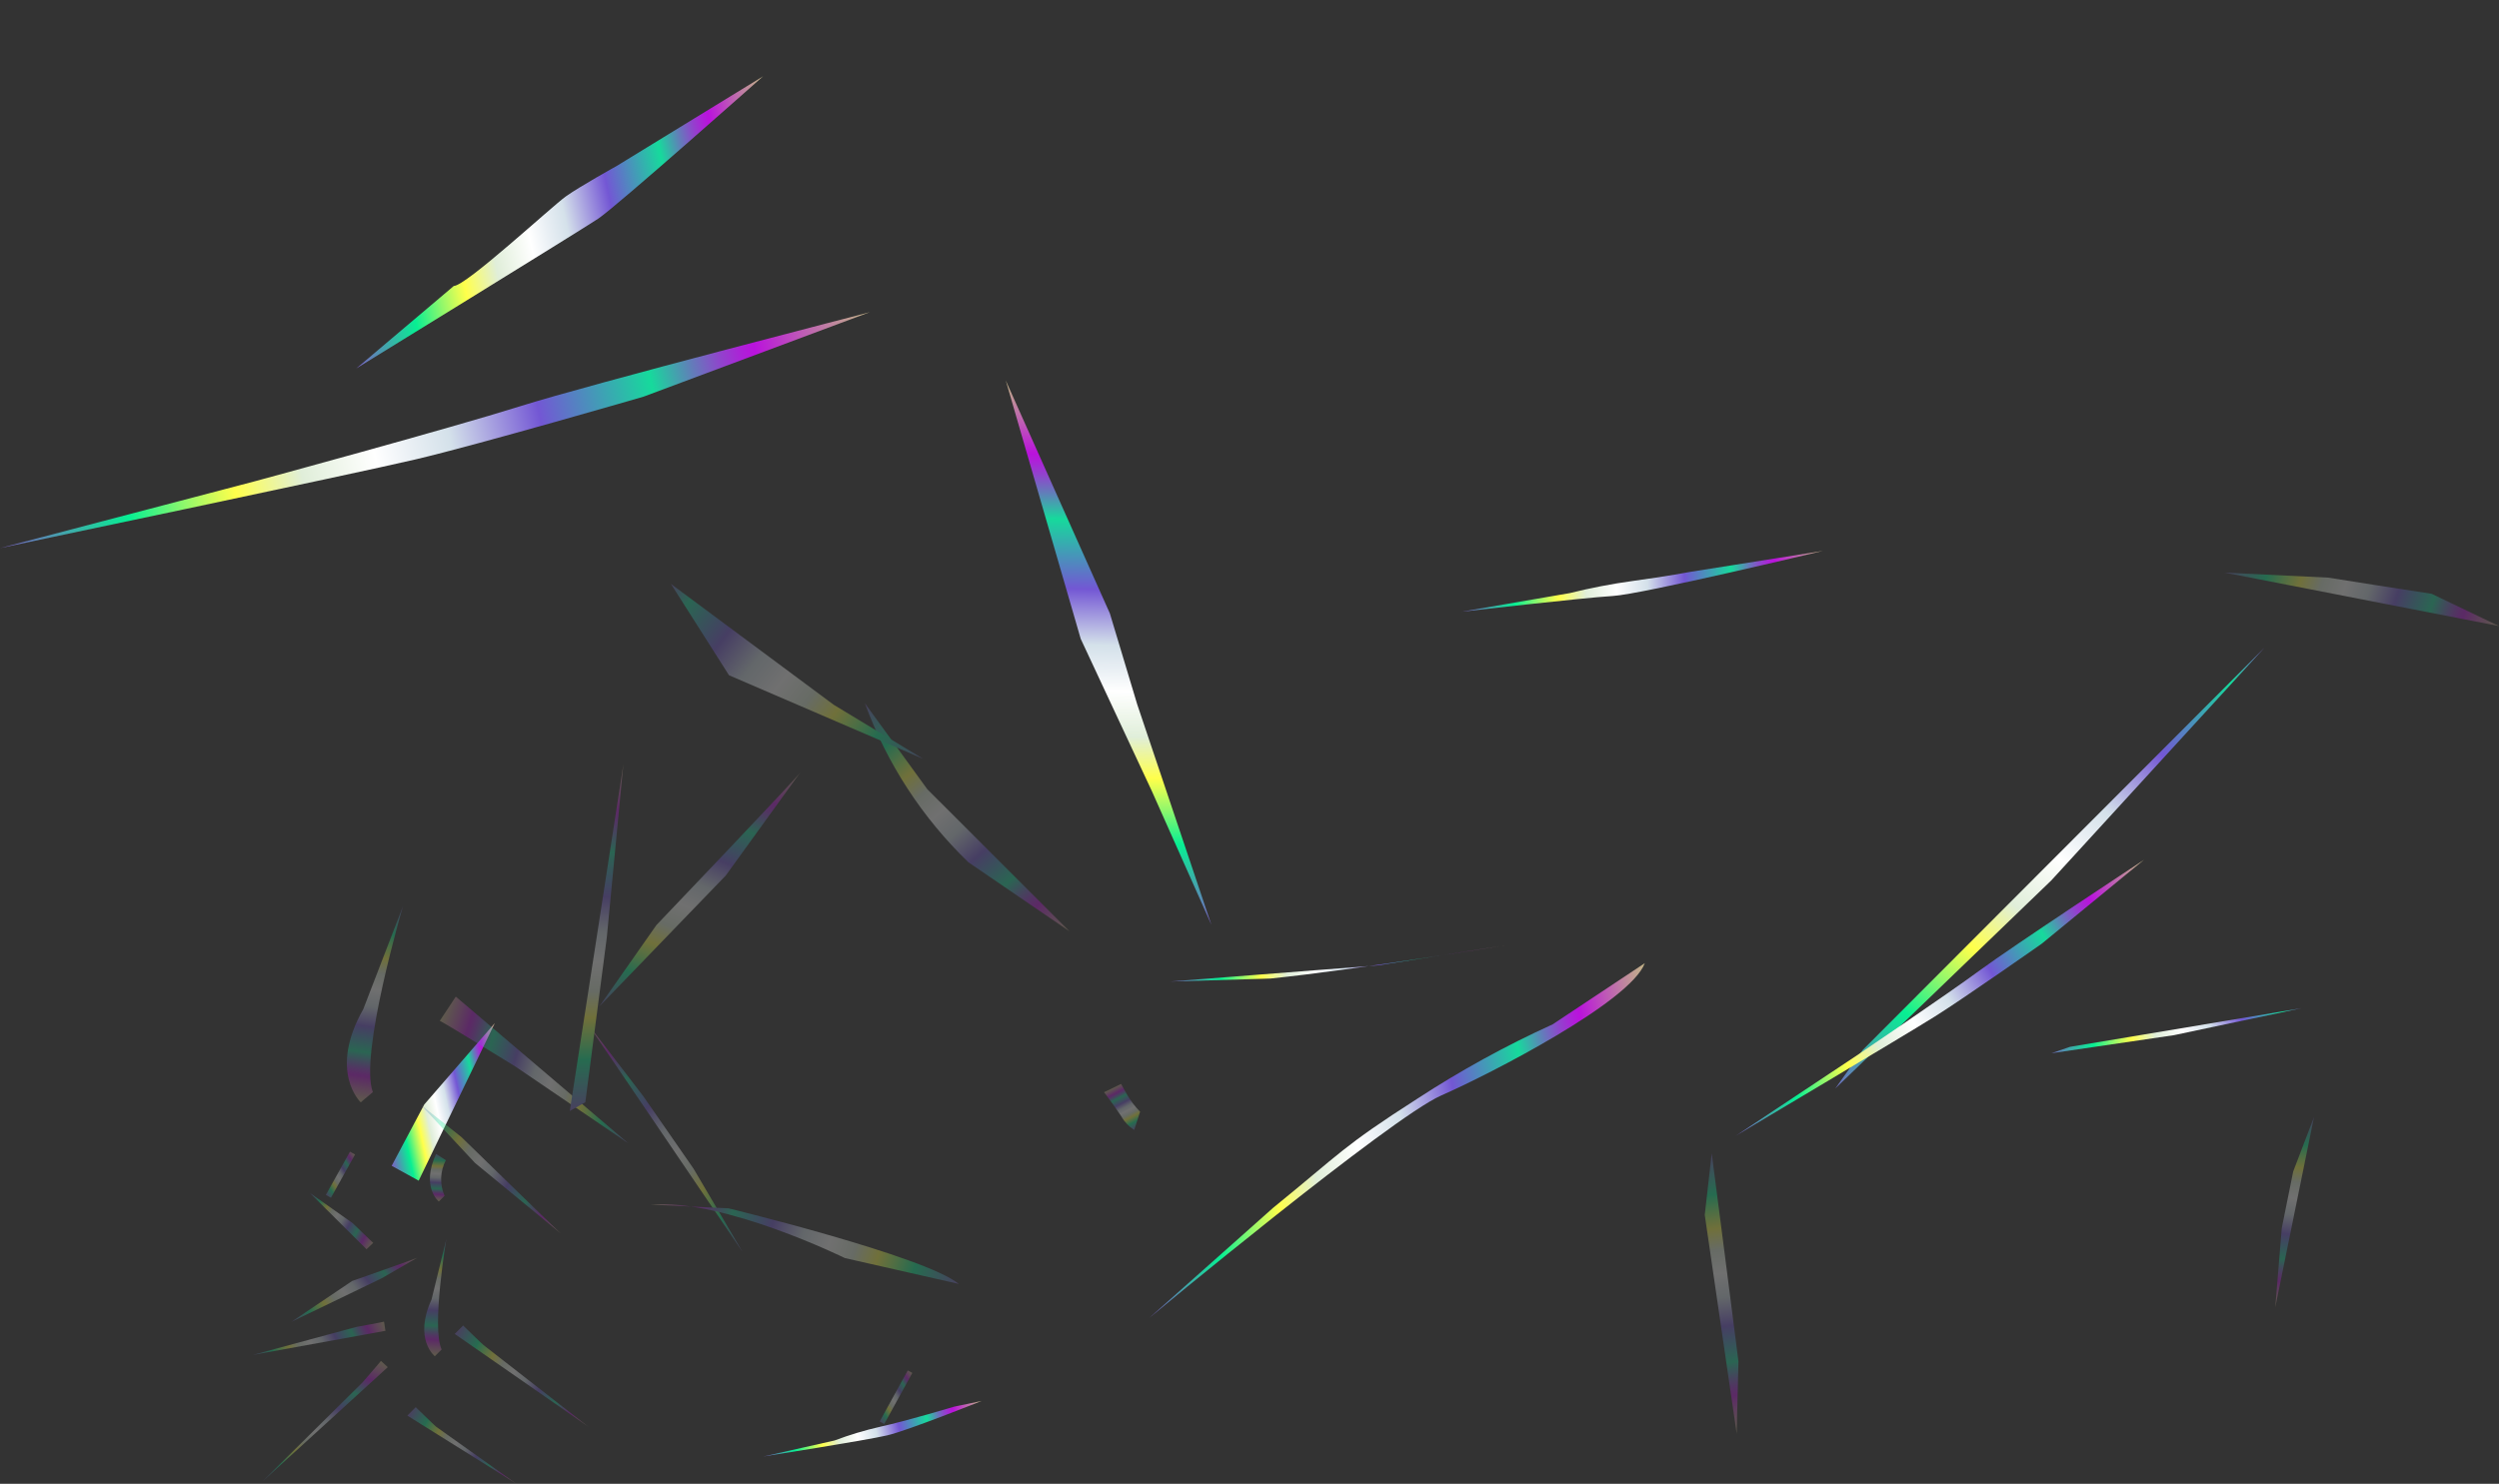 <svg width="1086" height="645" viewBox="0 0 1086 645" fill="none" xmlns="http://www.w3.org/2000/svg">
<rect x="0" y="0" width="1086" height="645" fill="#333333" stroke="none"/>
<g clip-path="url(#clip0_400_2178)">
<path d="M674.779 445.257C654.377 454.536 634.708 465.345 615.942 477.591C583.202 498.58 582.857 500.988 553.219 525.073L499.461 572.885C499.461 572.885 604.282 485.879 626.28 476.215C648.279 466.551 708.638 435.359 714.797 418.668L674.779 445.257Z" fill="url(#paint0_linear_400_2178)"/>
<path d="M508.527 426.661L598.988 419.617L654.387 410.863C654.387 410.863 589.831 421.488 552.113 425.364L508.527 426.661Z" fill="url(#paint1_linear_400_2178)"/>
<path d="M215.042 444.717L184.37 480.114L170.214 506.766L181.944 513.229L215.042 444.717Z" fill="url(#paint2_linear_400_2178)"/>
<path d="M891.448 382.703L984.196 281.416L809.51 456.402L797.562 473.181L891.448 382.703Z" fill="url(#paint3_linear_400_2178)"/>
<path d="M944.784 449.977L1000.31 438.221L899.529 455.064L891.481 457.834L944.784 449.977Z" fill="url(#paint4_linear_400_2178)"/>
<path d="M331.639 33.154L267.896 72.208C267.896 72.208 252.057 80.993 245.897 85.386C239.738 89.778 202.485 124.306 197.205 124.306L154.791 160.192C154.791 160.192 252.057 100.32 259.976 95.049C267.896 89.778 331.639 33.154 331.639 33.154Z" fill="url(#paint5_linear_400_2178)"/>
<path d="M482.315 266.628L437.082 165.401L469.649 277.694L500.546 343.843L526.449 402.031L494.191 306.151L482.315 266.628Z" fill="url(#paint6_linear_400_2178)"/>
<path d="M378.052 135.676C378.052 135.676 256.7 166.933 226.125 176.573C195.551 186.212 110.724 209.214 110.724 209.214L0 238.262C0 238.262 153.216 206.131 180.572 199.705C207.928 193.279 279.629 172.445 279.629 172.445L378.052 135.676Z" fill="url(#paint7_linear_400_2178)"/>
<path d="M931.723 373.756C931.723 373.756 874.493 411.393 860.387 421.788C846.281 432.184 806.481 459.089 806.481 459.089L754.357 493.703C754.357 493.703 827.916 449.977 840.927 441.814C853.938 433.65 887.333 410.188 887.333 410.188L931.723 373.756Z" fill="url(#paint8_linear_400_2178)"/>
<path d="M414.647 611.469C414.647 611.469 394.041 617.658 382.445 620.211C375.723 621.745 369.114 623.736 362.664 626.17L331.626 633.147C331.626 633.147 376.48 626.079 385.514 623.957C394.549 621.835 426.612 608.975 426.612 608.975L414.647 611.469Z" fill="url(#paint9_linear_400_2178)"/>
<path d="M735.12 248.494C735.12 248.494 724.051 250.595 709.563 252.539C700.333 253.816 691.178 255.582 682.136 257.828L635.073 265.919C635.073 265.919 688.046 259.825 700.836 259.073C713.627 258.322 792.156 239.47 792.156 239.47L735.12 248.494Z" fill="url(#paint10_linear_400_2178)"/>
<g opacity="0.3">
<path d="M165.545 591.557C165.088 592.241 157.552 600.904 157.552 600.904L113.827 644.2L168.514 594.293L165.545 591.557Z" fill="url(#paint11_linear_400_2178)"/>
<path d="M166.893 574.502C166.108 574.752 154.803 576.82 154.803 576.82L109.82 588.989L167.5 578.49L166.893 574.502Z" fill="url(#paint12_linear_400_2178)"/>
<path d="M254.631 444.016C256.152 446.092 322.747 544.294 322.747 544.294L301.409 508.031L279.516 476.463L254.631 444.016Z" fill="url(#paint13_linear_400_2178)"/>
<path d="M191.114 443.747C193.459 444.81 224.057 463.675 224.057 463.675L273.103 497.036L198.079 433.215L191.114 443.747Z" fill="url(#paint14_linear_400_2178)"/>
<path d="M181.28 546.758C180.569 547.172 153.034 556.83 153.034 556.83L126.651 574.586L165.792 555.704L181.28 546.758Z" fill="url(#paint15_linear_400_2178)"/>
<path d="M347.753 335.807C346.588 337.885 285.249 402.132 285.249 402.132L260.473 437.468L315.418 380.565L347.753 335.807Z" fill="url(#paint16_linear_400_2178)"/>
<path d="M270.916 332.133C270.611 334.495 247.611 482.946 247.611 482.946L254.372 479.131L263.706 407.468L270.916 332.133Z" fill="url(#paint17_linear_400_2178)"/>
<path d="M1056.74 258.118C1054.32 257.831 1011.81 251.088 1011.81 251.088L966.717 248.91L1086 272.147L1056.74 258.118Z" fill="url(#paint18_linear_400_2178)"/>
<path d="M210.127 584.694C209.47 584.199 201.251 576.178 201.251 576.178L197.603 579.846L255.688 620.194L210.127 584.694Z" fill="url(#paint19_linear_400_2178)"/>
<path d="M162.189 540.251C161.532 539.755 153.313 531.734 153.313 531.734L134.666 518.574L159.279 543.048L162.189 540.251Z" fill="url(#paint20_linear_400_2178)"/>
<path d="M988.758 568.349C988.956 567.55 1005.61 485.539 1005.61 485.539L996.565 509.229L991.595 533.83L988.758 568.349Z" fill="url(#paint21_linear_400_2178)"/>
<path d="M755.491 591.833C755.489 591.223 743.867 501.336 743.867 501.336L740.842 528.125L754.717 623.193L755.491 591.833Z" fill="url(#paint22_linear_400_2178)"/>
<path d="M189.544 620.196C188.887 619.701 180.668 611.68 180.668 611.68L177.02 615.347L224.43 645.001L189.544 620.196Z" fill="url(#paint23_linear_400_2178)"/>
<path d="M243.666 536.178C243.009 535.682 200.471 494.232 200.471 494.232L182.754 480.166L206.437 505.546L243.666 536.178Z" fill="url(#paint24_linear_400_2178)"/>
<path d="M193.975 538.578C193.975 538.578 187.426 577.273 191.931 586.577L188.966 589.553C188.966 589.553 179.617 582.179 187.532 564.898L193.975 538.578Z" fill="url(#paint25_linear_400_2178)"/>
<path d="M367.149 546.875C367.149 546.875 314.629 520.984 282.778 523.638L316.577 525.249C316.577 525.249 402.004 546.01 416.675 558.114L367.149 546.875Z" fill="url(#paint26_linear_400_2178)"/>
<path d="M193.752 504.322C192.51 506.697 191.815 509.32 191.719 511.998C191.623 514.676 192.127 517.341 193.195 519.8L190.704 522.299C190.704 522.299 182.851 516.105 189.5 501.59L193.752 504.322Z" fill="url(#paint27_linear_400_2178)"/>
<path d="M402.974 343.058C402.974 343.058 445.124 385.23 464.75 404.825L420.879 374.857C400.801 355.52 385.402 331.869 375.854 305.699L402.974 343.058Z" fill="url(#paint28_linear_400_2178)"/>
<path d="M175.132 393.898C175.132 393.898 155.969 458.865 162.031 474.732L156.757 479.186C156.757 479.186 142.492 465.798 157.89 438.621L175.132 393.898Z" fill="url(#paint29_linear_400_2178)"/>
<path d="M291.575 253.832L316.803 293.533L401.252 329.905L362.337 306.377L291.575 253.832Z" fill="url(#paint30_linear_400_2178)"/>
<path d="M479.786 474.781C479.786 474.781 484.117 480.468 487.296 485.279C488.638 487.691 490.565 489.728 492.9 491.205L495.456 483.261C493.202 480.961 491.252 478.382 489.654 475.587L487.191 471.174L479.786 474.781Z" fill="url(#paint31_linear_400_2178)"/>
<path d="M394.49 595.706L382.281 617.91L384.267 618.999L396.476 596.794L394.49 595.706Z" fill="url(#paint32_linear_400_2178)"/>
<path d="M152.088 500.617L141.604 519.422L143.819 520.653L154.304 501.848L152.088 500.617Z" fill="url(#paint33_linear_400_2178)"/>
</g>
</g>
<defs>
<linearGradient id="paint0_linear_400_2178" x1="725.848" y1="470.59" x2="488.443" y2="521.121" gradientUnits="userSpaceOnUse">
<stop stop-color="#C2B587"/>
<stop offset="0.025" stop-color="#C19C94"/>
<stop offset="0.078" stop-color="#BE5CB5"/>
<stop offset="0.134" stop-color="#BA12DC"/>
<stop offset="0.147" stop-color="#AF1FD8"/>
<stop offset="0.172" stop-color="#9242CD"/>
<stop offset="0.205" stop-color="#647BBA"/>
<stop offset="0.245" stop-color="#25C8A2"/>
<stop offset="0.254" stop-color="#16DA9C"/>
<stop offset="0.383" stop-color="#7357D4"/>
<stop offset="0.414" stop-color="#9181DB"/>
<stop offset="0.486" stop-color="#D4E1EA"/>
<stop offset="0.53" stop-color="#E9EFF4"/>
<stop offset="0.571" stop-color="white"/>
<stop offset="0.655" stop-color="#E0EED9"/>
<stop offset="0.712" stop-color="#F7FB6F"/>
<stop offset="0.731" stop-color="#FFFF4B"/>
<stop offset="0.748" stop-color="#E1FD54"/>
<stop offset="0.787" stop-color="#94F86A"/>
<stop offset="0.843" stop-color="#1BF08D"/>
<stop offset="0.852" stop-color="#07EF93"/>
<stop offset="1" stop-color="#7B5EC4"/>
</linearGradient>
<linearGradient id="paint1_linear_400_2178" x1="652.845" y1="403.617" x2="510.089" y2="434.002" gradientUnits="userSpaceOnUse">
<stop stop-color="#C2B587"/>
<stop offset="0.025" stop-color="#C19C94"/>
<stop offset="0.078" stop-color="#BE5CB5"/>
<stop offset="0.134" stop-color="#BA12DC"/>
<stop offset="0.147" stop-color="#AF1FD8"/>
<stop offset="0.172" stop-color="#9242CD"/>
<stop offset="0.205" stop-color="#647BBA"/>
<stop offset="0.245" stop-color="#25C8A2"/>
<stop offset="0.254" stop-color="#16DA9C"/>
<stop offset="0.383" stop-color="#7357D4"/>
<stop offset="0.414" stop-color="#9181DB"/>
<stop offset="0.486" stop-color="#D4E1EA"/>
<stop offset="0.53" stop-color="#E9EFF4"/>
<stop offset="0.571" stop-color="white"/>
<stop offset="0.655" stop-color="#E0EED9"/>
<stop offset="0.712" stop-color="#F7FB6F"/>
<stop offset="0.731" stop-color="#FFFF4B"/>
<stop offset="0.748" stop-color="#E1FD54"/>
<stop offset="0.787" stop-color="#94F86A"/>
<stop offset="0.843" stop-color="#1BF08D"/>
<stop offset="0.852" stop-color="#07EF93"/>
<stop offset="1" stop-color="#7B5EC4"/>
</linearGradient>
<linearGradient id="paint2_linear_400_2178" x1="221.304" y1="474.133" x2="165.783" y2="485.951" gradientUnits="userSpaceOnUse">
<stop stop-color="#C2B587"/>
<stop offset="0.025" stop-color="#C19C94"/>
<stop offset="0.078" stop-color="#BE5CB5"/>
<stop offset="0.134" stop-color="#BA12DC"/>
<stop offset="0.147" stop-color="#AF1FD8"/>
<stop offset="0.172" stop-color="#9242CD"/>
<stop offset="0.205" stop-color="#647BBA"/>
<stop offset="0.245" stop-color="#25C8A2"/>
<stop offset="0.254" stop-color="#16DA9C"/>
<stop offset="0.383" stop-color="#7357D4"/>
<stop offset="0.414" stop-color="#9181DB"/>
<stop offset="0.486" stop-color="#D4E1EA"/>
<stop offset="0.53" stop-color="#E9EFF4"/>
<stop offset="0.571" stop-color="white"/>
<stop offset="0.655" stop-color="#E0EED9"/>
<stop offset="0.712" stop-color="#F7FB6F"/>
<stop offset="0.731" stop-color="#FFFF4B"/>
<stop offset="0.748" stop-color="#E1FD54"/>
<stop offset="0.787" stop-color="#94F86A"/>
<stop offset="0.843" stop-color="#1BF08D"/>
<stop offset="0.852" stop-color="#07EF93"/>
<stop offset="1" stop-color="#7B5EC4"/>
</linearGradient>
<linearGradient id="paint3_linear_400_2178" x1="1012.46" y1="222.535" x2="805.473" y2="485.522" gradientUnits="userSpaceOnUse">
<stop stop-color="#C2B587"/>
<stop offset="0.025" stop-color="#C19C94"/>
<stop offset="0.078" stop-color="#BE5CB5"/>
<stop offset="0.134" stop-color="#BA12DC"/>
<stop offset="0.147" stop-color="#AF1FD8"/>
<stop offset="0.172" stop-color="#9242CD"/>
<stop offset="0.205" stop-color="#647BBA"/>
<stop offset="0.245" stop-color="#25C8A2"/>
<stop offset="0.254" stop-color="#16DA9C"/>
<stop offset="0.383" stop-color="#7357D4"/>
<stop offset="0.414" stop-color="#9181DB"/>
<stop offset="0.486" stop-color="#D4E1EA"/>
<stop offset="0.53" stop-color="#E9EFF4"/>
<stop offset="0.571" stop-color="white"/>
<stop offset="0.655" stop-color="#E0EED9"/>
<stop offset="0.712" stop-color="#F7FB6F"/>
<stop offset="0.731" stop-color="#FFFF4B"/>
<stop offset="0.748" stop-color="#E1FD54"/>
<stop offset="0.787" stop-color="#94F86A"/>
<stop offset="0.843" stop-color="#1BF08D"/>
<stop offset="0.852" stop-color="#07EF93"/>
<stop offset="1" stop-color="#7B5EC4"/>
</linearGradient>
<linearGradient id="paint4_linear_400_2178" x1="1023.99" y1="425.241" x2="891.161" y2="463.794" gradientUnits="userSpaceOnUse">
<stop stop-color="#C2B587"/>
<stop offset="0.025" stop-color="#C19C94"/>
<stop offset="0.078" stop-color="#BE5CB5"/>
<stop offset="0.134" stop-color="#BA12DC"/>
<stop offset="0.147" stop-color="#AF1FD8"/>
<stop offset="0.172" stop-color="#9242CD"/>
<stop offset="0.205" stop-color="#647BBA"/>
<stop offset="0.245" stop-color="#25C8A2"/>
<stop offset="0.254" stop-color="#16DA9C"/>
<stop offset="0.383" stop-color="#7357D4"/>
<stop offset="0.414" stop-color="#9181DB"/>
<stop offset="0.486" stop-color="#D4E1EA"/>
<stop offset="0.53" stop-color="#E9EFF4"/>
<stop offset="0.571" stop-color="white"/>
<stop offset="0.655" stop-color="#E0EED9"/>
<stop offset="0.712" stop-color="#F7FB6F"/>
<stop offset="0.731" stop-color="#FFFF4B"/>
<stop offset="0.748" stop-color="#E1FD54"/>
<stop offset="0.787" stop-color="#94F86A"/>
<stop offset="0.843" stop-color="#1BF08D"/>
<stop offset="0.852" stop-color="#07EF93"/>
<stop offset="1" stop-color="#7B5EC4"/>
</linearGradient>
<linearGradient id="paint5_linear_400_2178" x1="340.754" y1="75.98" x2="145.703" y2="117.496" gradientUnits="userSpaceOnUse">
<stop stop-color="#C2B587"/>
<stop offset="0.025" stop-color="#C19C94"/>
<stop offset="0.078" stop-color="#BE5CB5"/>
<stop offset="0.134" stop-color="#BA12DC"/>
<stop offset="0.147" stop-color="#AF1FD8"/>
<stop offset="0.172" stop-color="#9242CD"/>
<stop offset="0.205" stop-color="#647BBA"/>
<stop offset="0.245" stop-color="#25C8A2"/>
<stop offset="0.254" stop-color="#16DA9C"/>
<stop offset="0.383" stop-color="#7357D4"/>
<stop offset="0.414" stop-color="#9181DB"/>
<stop offset="0.486" stop-color="#D4E1EA"/>
<stop offset="0.53" stop-color="#E9EFF4"/>
<stop offset="0.571" stop-color="white"/>
<stop offset="0.655" stop-color="#E0EED9"/>
<stop offset="0.712" stop-color="#F7FB6F"/>
<stop offset="0.731" stop-color="#FFFF4B"/>
<stop offset="0.748" stop-color="#E1FD54"/>
<stop offset="0.787" stop-color="#94F86A"/>
<stop offset="0.843" stop-color="#1BF08D"/>
<stop offset="0.852" stop-color="#07EF93"/>
<stop offset="1" stop-color="#7B5EC4"/>
</linearGradient>
<linearGradient id="paint6_linear_400_2178" x1="484.344" y1="166.397" x2="479.6" y2="401.137" gradientUnits="userSpaceOnUse">
<stop stop-color="#C2B587"/>
<stop offset="0.025" stop-color="#C19C94"/>
<stop offset="0.078" stop-color="#BE5CB5"/>
<stop offset="0.134" stop-color="#BA12DC"/>
<stop offset="0.147" stop-color="#AF1FD8"/>
<stop offset="0.172" stop-color="#9242CD"/>
<stop offset="0.205" stop-color="#647BBA"/>
<stop offset="0.245" stop-color="#25C8A2"/>
<stop offset="0.254" stop-color="#16DA9C"/>
<stop offset="0.383" stop-color="#7357D4"/>
<stop offset="0.414" stop-color="#9181DB"/>
<stop offset="0.486" stop-color="#D4E1EA"/>
<stop offset="0.53" stop-color="#E9EFF4"/>
<stop offset="0.571" stop-color="white"/>
<stop offset="0.655" stop-color="#E0EED9"/>
<stop offset="0.712" stop-color="#F7FB6F"/>
<stop offset="0.731" stop-color="#FFFF4B"/>
<stop offset="0.748" stop-color="#E1FD54"/>
<stop offset="0.787" stop-color="#94F86A"/>
<stop offset="0.843" stop-color="#1BF08D"/>
<stop offset="0.852" stop-color="#07EF93"/>
<stop offset="1" stop-color="#7B5EC4"/>
</linearGradient>
<linearGradient id="paint7_linear_400_2178" x1="380.342" y1="146.436" x2="-2.214" y2="227.862" gradientUnits="userSpaceOnUse">
<stop stop-color="#C2B587"/>
<stop offset="0.025" stop-color="#C19C94"/>
<stop offset="0.078" stop-color="#BE5CB5"/>
<stop offset="0.134" stop-color="#BA12DC"/>
<stop offset="0.147" stop-color="#AF1FD8"/>
<stop offset="0.172" stop-color="#9242CD"/>
<stop offset="0.205" stop-color="#647BBA"/>
<stop offset="0.245" stop-color="#25C8A2"/>
<stop offset="0.254" stop-color="#16DA9C"/>
<stop offset="0.383" stop-color="#7357D4"/>
<stop offset="0.414" stop-color="#9181DB"/>
<stop offset="0.486" stop-color="#D4E1EA"/>
<stop offset="0.53" stop-color="#E9EFF4"/>
<stop offset="0.571" stop-color="white"/>
<stop offset="0.655" stop-color="#E0EED9"/>
<stop offset="0.712" stop-color="#F7FB6F"/>
<stop offset="0.731" stop-color="#FFFF4B"/>
<stop offset="0.748" stop-color="#E1FD54"/>
<stop offset="0.787" stop-color="#94F86A"/>
<stop offset="0.843" stop-color="#1BF08D"/>
<stop offset="0.852" stop-color="#07EF93"/>
<stop offset="1" stop-color="#7B5EC4"/>
</linearGradient>
<linearGradient id="paint8_linear_400_2178" x1="934.582" y1="378.81" x2="751.203" y2="488.751" gradientUnits="userSpaceOnUse">
<stop stop-color="#C2B587"/>
<stop offset="0.025" stop-color="#C19C94"/>
<stop offset="0.078" stop-color="#BE5CB5"/>
<stop offset="0.134" stop-color="#BA12DC"/>
<stop offset="0.147" stop-color="#AF1FD8"/>
<stop offset="0.172" stop-color="#9242CD"/>
<stop offset="0.205" stop-color="#647BBA"/>
<stop offset="0.245" stop-color="#25C8A2"/>
<stop offset="0.254" stop-color="#16DA9C"/>
<stop offset="0.383" stop-color="#7357D4"/>
<stop offset="0.414" stop-color="#9181DB"/>
<stop offset="0.486" stop-color="#D4E1EA"/>
<stop offset="0.53" stop-color="#E9EFF4"/>
<stop offset="0.571" stop-color="white"/>
<stop offset="0.655" stop-color="#E0EED9"/>
<stop offset="0.712" stop-color="#F7FB6F"/>
<stop offset="0.731" stop-color="#FFFF4B"/>
<stop offset="0.748" stop-color="#E1FD54"/>
<stop offset="0.787" stop-color="#94F86A"/>
<stop offset="0.843" stop-color="#1BF08D"/>
<stop offset="0.852" stop-color="#07EF93"/>
<stop offset="1" stop-color="#7B5EC4"/>
</linearGradient>
<linearGradient id="paint9_linear_400_2178" x1="427.246" y1="611.956" x2="331.455" y2="632.344" gradientUnits="userSpaceOnUse">
<stop stop-color="#C2B587"/>
<stop offset="0.025" stop-color="#C19C94"/>
<stop offset="0.078" stop-color="#BE5CB5"/>
<stop offset="0.134" stop-color="#BA12DC"/>
<stop offset="0.147" stop-color="#AF1FD8"/>
<stop offset="0.172" stop-color="#9242CD"/>
<stop offset="0.205" stop-color="#647BBA"/>
<stop offset="0.245" stop-color="#25C8A2"/>
<stop offset="0.254" stop-color="#16DA9C"/>
<stop offset="0.383" stop-color="#7357D4"/>
<stop offset="0.414" stop-color="#9181DB"/>
<stop offset="0.486" stop-color="#D4E1EA"/>
<stop offset="0.53" stop-color="#E9EFF4"/>
<stop offset="0.571" stop-color="white"/>
<stop offset="0.655" stop-color="#E0EED9"/>
<stop offset="0.712" stop-color="#F7FB6F"/>
<stop offset="0.731" stop-color="#FFFF4B"/>
<stop offset="0.748" stop-color="#E1FD54"/>
<stop offset="0.787" stop-color="#94F86A"/>
<stop offset="0.843" stop-color="#1BF08D"/>
<stop offset="0.852" stop-color="#07EF93"/>
<stop offset="1" stop-color="#7B5EC4"/>
</linearGradient>
<linearGradient id="paint10_linear_400_2178" x1="792.539" y1="249.775" x2="634.692" y2="255.633" gradientUnits="userSpaceOnUse">
<stop stop-color="#C2B587"/>
<stop offset="0.025" stop-color="#C19C94"/>
<stop offset="0.078" stop-color="#BE5CB5"/>
<stop offset="0.134" stop-color="#BA12DC"/>
<stop offset="0.147" stop-color="#AF1FD8"/>
<stop offset="0.172" stop-color="#9242CD"/>
<stop offset="0.205" stop-color="#647BBA"/>
<stop offset="0.245" stop-color="#25C8A2"/>
<stop offset="0.254" stop-color="#16DA9C"/>
<stop offset="0.383" stop-color="#7357D4"/>
<stop offset="0.414" stop-color="#9181DB"/>
<stop offset="0.486" stop-color="#D4E1EA"/>
<stop offset="0.53" stop-color="#E9EFF4"/>
<stop offset="0.571" stop-color="white"/>
<stop offset="0.655" stop-color="#E0EED9"/>
<stop offset="0.712" stop-color="#F7FB6F"/>
<stop offset="0.731" stop-color="#FFFF4B"/>
<stop offset="0.748" stop-color="#E1FD54"/>
<stop offset="0.787" stop-color="#94F86A"/>
<stop offset="0.843" stop-color="#1BF08D"/>
<stop offset="0.852" stop-color="#07EF93"/>
<stop offset="1" stop-color="#7B5EC4"/>
</linearGradient>
<linearGradient id="paint11_linear_400_2178" x1="156.948" y1="587.322" x2="125.98" y2="650.187" gradientUnits="userSpaceOnUse">
<stop stop-color="#C2B587"/>
<stop offset="0.025" stop-color="#C19C94"/>
<stop offset="0.078" stop-color="#BE5CB5"/>
<stop offset="0.134" stop-color="#BA12DC"/>
<stop offset="0.147" stop-color="#AF1FD8"/>
<stop offset="0.172" stop-color="#9242CD"/>
<stop offset="0.205" stop-color="#647BBA"/>
<stop offset="0.245" stop-color="#25C8A2"/>
<stop offset="0.254" stop-color="#16DA9C"/>
<stop offset="0.383" stop-color="#7357D4"/>
<stop offset="0.414" stop-color="#9181DB"/>
<stop offset="0.486" stop-color="#D4E1EA"/>
<stop offset="0.53" stop-color="#E9EFF4"/>
<stop offset="0.571" stop-color="white"/>
<stop offset="0.655" stop-color="#E0EED9"/>
<stop offset="0.712" stop-color="#F7FB6F"/>
<stop offset="0.731" stop-color="#FFFF4B"/>
<stop offset="0.748" stop-color="#E1FD54"/>
<stop offset="0.787" stop-color="#94F86A"/>
<stop offset="0.843" stop-color="#1BF08D"/>
<stop offset="0.852" stop-color="#07EF93"/>
<stop offset="1" stop-color="#7B5EC4"/>
</linearGradient>
<linearGradient id="paint12_linear_400_2178" x1="165.369" y1="571.253" x2="113.017" y2="595.807" gradientUnits="userSpaceOnUse">
<stop stop-color="#C2B587"/>
<stop offset="0.025" stop-color="#C19C94"/>
<stop offset="0.078" stop-color="#BE5CB5"/>
<stop offset="0.134" stop-color="#BA12DC"/>
<stop offset="0.147" stop-color="#AF1FD8"/>
<stop offset="0.172" stop-color="#9242CD"/>
<stop offset="0.205" stop-color="#647BBA"/>
<stop offset="0.245" stop-color="#25C8A2"/>
<stop offset="0.254" stop-color="#16DA9C"/>
<stop offset="0.383" stop-color="#7357D4"/>
<stop offset="0.414" stop-color="#9181DB"/>
<stop offset="0.486" stop-color="#D4E1EA"/>
<stop offset="0.53" stop-color="#E9EFF4"/>
<stop offset="0.571" stop-color="white"/>
<stop offset="0.655" stop-color="#E0EED9"/>
<stop offset="0.712" stop-color="#F7FB6F"/>
<stop offset="0.731" stop-color="#FFFF4B"/>
<stop offset="0.748" stop-color="#E1FD54"/>
<stop offset="0.787" stop-color="#94F86A"/>
<stop offset="0.843" stop-color="#1BF08D"/>
<stop offset="0.852" stop-color="#07EF93"/>
<stop offset="1" stop-color="#7B5EC4"/>
</linearGradient>
<linearGradient id="paint13_linear_400_2178" x1="247.394" y1="450.871" x2="329.813" y2="537.548" gradientUnits="userSpaceOnUse">
<stop stop-color="#C2B587"/>
<stop offset="0.025" stop-color="#C19C94"/>
<stop offset="0.078" stop-color="#BE5CB5"/>
<stop offset="0.134" stop-color="#BA12DC"/>
<stop offset="0.147" stop-color="#AF1FD8"/>
<stop offset="0.172" stop-color="#9242CD"/>
<stop offset="0.205" stop-color="#647BBA"/>
<stop offset="0.245" stop-color="#25C8A2"/>
<stop offset="0.254" stop-color="#16DA9C"/>
<stop offset="0.383" stop-color="#7357D4"/>
<stop offset="0.414" stop-color="#9181DB"/>
<stop offset="0.486" stop-color="#D4E1EA"/>
<stop offset="0.53" stop-color="#E9EFF4"/>
<stop offset="0.571" stop-color="white"/>
<stop offset="0.655" stop-color="#E0EED9"/>
<stop offset="0.712" stop-color="#F7FB6F"/>
<stop offset="0.731" stop-color="#FFFF4B"/>
<stop offset="0.748" stop-color="#E1FD54"/>
<stop offset="0.787" stop-color="#94F86A"/>
<stop offset="0.843" stop-color="#1BF08D"/>
<stop offset="0.852" stop-color="#07EF93"/>
<stop offset="1" stop-color="#7B5EC4"/>
</linearGradient>
<linearGradient id="paint14_linear_400_2178" x1="189.092" y1="450.935" x2="278.974" y2="478.436" gradientUnits="userSpaceOnUse">
<stop stop-color="#C2B587"/>
<stop offset="0.025" stop-color="#C19C94"/>
<stop offset="0.078" stop-color="#BE5CB5"/>
<stop offset="0.134" stop-color="#BA12DC"/>
<stop offset="0.147" stop-color="#AF1FD8"/>
<stop offset="0.172" stop-color="#9242CD"/>
<stop offset="0.205" stop-color="#647BBA"/>
<stop offset="0.245" stop-color="#25C8A2"/>
<stop offset="0.254" stop-color="#16DA9C"/>
<stop offset="0.383" stop-color="#7357D4"/>
<stop offset="0.414" stop-color="#9181DB"/>
<stop offset="0.486" stop-color="#D4E1EA"/>
<stop offset="0.53" stop-color="#E9EFF4"/>
<stop offset="0.571" stop-color="white"/>
<stop offset="0.655" stop-color="#E0EED9"/>
<stop offset="0.712" stop-color="#F7FB6F"/>
<stop offset="0.731" stop-color="#FFFF4B"/>
<stop offset="0.748" stop-color="#E1FD54"/>
<stop offset="0.787" stop-color="#94F86A"/>
<stop offset="0.843" stop-color="#1BF08D"/>
<stop offset="0.852" stop-color="#07EF93"/>
<stop offset="1" stop-color="#7B5EC4"/>
</linearGradient>
<linearGradient id="paint15_linear_400_2178" x1="177.601" y1="542.037" x2="129.932" y2="578.875" gradientUnits="userSpaceOnUse">
<stop stop-color="#C2B587"/>
<stop offset="0.025" stop-color="#C19C94"/>
<stop offset="0.078" stop-color="#BE5CB5"/>
<stop offset="0.134" stop-color="#BA12DC"/>
<stop offset="0.147" stop-color="#AF1FD8"/>
<stop offset="0.172" stop-color="#9242CD"/>
<stop offset="0.205" stop-color="#647BBA"/>
<stop offset="0.245" stop-color="#25C8A2"/>
<stop offset="0.254" stop-color="#16DA9C"/>
<stop offset="0.383" stop-color="#7357D4"/>
<stop offset="0.414" stop-color="#9181DB"/>
<stop offset="0.486" stop-color="#D4E1EA"/>
<stop offset="0.53" stop-color="#E9EFF4"/>
<stop offset="0.571" stop-color="white"/>
<stop offset="0.655" stop-color="#E0EED9"/>
<stop offset="0.712" stop-color="#F7FB6F"/>
<stop offset="0.731" stop-color="#FFFF4B"/>
<stop offset="0.748" stop-color="#E1FD54"/>
<stop offset="0.787" stop-color="#94F86A"/>
<stop offset="0.843" stop-color="#1BF08D"/>
<stop offset="0.852" stop-color="#07EF93"/>
<stop offset="1" stop-color="#7B5EC4"/>
</linearGradient>
<linearGradient id="paint16_linear_400_2178" x1="327.681" y1="327.794" x2="280.677" y2="445.534" gradientUnits="userSpaceOnUse">
<stop stop-color="#C2B587"/>
<stop offset="0.025" stop-color="#C19C94"/>
<stop offset="0.078" stop-color="#BE5CB5"/>
<stop offset="0.134" stop-color="#BA12DC"/>
<stop offset="0.147" stop-color="#AF1FD8"/>
<stop offset="0.172" stop-color="#9242CD"/>
<stop offset="0.205" stop-color="#647BBA"/>
<stop offset="0.245" stop-color="#25C8A2"/>
<stop offset="0.254" stop-color="#16DA9C"/>
<stop offset="0.383" stop-color="#7357D4"/>
<stop offset="0.414" stop-color="#9181DB"/>
<stop offset="0.486" stop-color="#D4E1EA"/>
<stop offset="0.53" stop-color="#E9EFF4"/>
<stop offset="0.571" stop-color="white"/>
<stop offset="0.655" stop-color="#E0EED9"/>
<stop offset="0.712" stop-color="#F7FB6F"/>
<stop offset="0.731" stop-color="#FFFF4B"/>
<stop offset="0.748" stop-color="#E1FD54"/>
<stop offset="0.787" stop-color="#94F86A"/>
<stop offset="0.843" stop-color="#1BF08D"/>
<stop offset="0.852" stop-color="#07EF93"/>
<stop offset="1" stop-color="#7B5EC4"/>
</linearGradient>
<linearGradient id="paint17_linear_400_2178" x1="259.044" y1="332.117" x2="259.267" y2="482.9" gradientUnits="userSpaceOnUse">
<stop stop-color="#C2B587"/>
<stop offset="0.025" stop-color="#C19C94"/>
<stop offset="0.078" stop-color="#BE5CB5"/>
<stop offset="0.134" stop-color="#BA12DC"/>
<stop offset="0.147" stop-color="#AF1FD8"/>
<stop offset="0.172" stop-color="#9242CD"/>
<stop offset="0.205" stop-color="#647BBA"/>
<stop offset="0.245" stop-color="#25C8A2"/>
<stop offset="0.254" stop-color="#16DA9C"/>
<stop offset="0.383" stop-color="#7357D4"/>
<stop offset="0.414" stop-color="#9181DB"/>
<stop offset="0.486" stop-color="#D4E1EA"/>
<stop offset="0.53" stop-color="#E9EFF4"/>
<stop offset="0.571" stop-color="white"/>
<stop offset="0.655" stop-color="#E0EED9"/>
<stop offset="0.712" stop-color="#F7FB6F"/>
<stop offset="0.731" stop-color="#FFFF4B"/>
<stop offset="0.748" stop-color="#E1FD54"/>
<stop offset="0.787" stop-color="#94F86A"/>
<stop offset="0.843" stop-color="#1BF08D"/>
<stop offset="0.852" stop-color="#07EF93"/>
<stop offset="1" stop-color="#7B5EC4"/>
</linearGradient>
<linearGradient id="paint18_linear_400_2178" x1="1089.46" y1="261.518" x2="974.758" y2="224.197" gradientUnits="userSpaceOnUse">
<stop stop-color="#C2B587"/>
<stop offset="0.025" stop-color="#C19C94"/>
<stop offset="0.078" stop-color="#BE5CB5"/>
<stop offset="0.134" stop-color="#BA12DC"/>
<stop offset="0.147" stop-color="#AF1FD8"/>
<stop offset="0.172" stop-color="#9242CD"/>
<stop offset="0.205" stop-color="#647BBA"/>
<stop offset="0.245" stop-color="#25C8A2"/>
<stop offset="0.254" stop-color="#16DA9C"/>
<stop offset="0.383" stop-color="#7357D4"/>
<stop offset="0.414" stop-color="#9181DB"/>
<stop offset="0.486" stop-color="#D4E1EA"/>
<stop offset="0.53" stop-color="#E9EFF4"/>
<stop offset="0.571" stop-color="white"/>
<stop offset="0.655" stop-color="#E0EED9"/>
<stop offset="0.712" stop-color="#F7FB6F"/>
<stop offset="0.731" stop-color="#FFFF4B"/>
<stop offset="0.748" stop-color="#E1FD54"/>
<stop offset="0.787" stop-color="#94F86A"/>
<stop offset="0.843" stop-color="#1BF08D"/>
<stop offset="0.852" stop-color="#07EF93"/>
<stop offset="1" stop-color="#7B5EC4"/>
</linearGradient>
<linearGradient id="paint19_linear_400_2178" x1="258.536" y1="615.745" x2="197.336" y2="580.866" gradientUnits="userSpaceOnUse">
<stop stop-color="#C2B587"/>
<stop offset="0.025" stop-color="#C19C94"/>
<stop offset="0.078" stop-color="#BE5CB5"/>
<stop offset="0.134" stop-color="#BA12DC"/>
<stop offset="0.147" stop-color="#AF1FD8"/>
<stop offset="0.172" stop-color="#9242CD"/>
<stop offset="0.205" stop-color="#647BBA"/>
<stop offset="0.245" stop-color="#25C8A2"/>
<stop offset="0.254" stop-color="#16DA9C"/>
<stop offset="0.383" stop-color="#7357D4"/>
<stop offset="0.414" stop-color="#9181DB"/>
<stop offset="0.486" stop-color="#D4E1EA"/>
<stop offset="0.53" stop-color="#E9EFF4"/>
<stop offset="0.571" stop-color="white"/>
<stop offset="0.655" stop-color="#E0EED9"/>
<stop offset="0.712" stop-color="#F7FB6F"/>
<stop offset="0.731" stop-color="#FFFF4B"/>
<stop offset="0.748" stop-color="#E1FD54"/>
<stop offset="0.787" stop-color="#94F86A"/>
<stop offset="0.843" stop-color="#1BF08D"/>
<stop offset="0.852" stop-color="#07EF93"/>
<stop offset="1" stop-color="#7B5EC4"/>
</linearGradient>
<linearGradient id="paint20_linear_400_2178" x1="162.564" y1="540.149" x2="132.465" y2="522.995" gradientUnits="userSpaceOnUse">
<stop stop-color="#C2B587"/>
<stop offset="0.025" stop-color="#C19C94"/>
<stop offset="0.078" stop-color="#BE5CB5"/>
<stop offset="0.134" stop-color="#BA12DC"/>
<stop offset="0.147" stop-color="#AF1FD8"/>
<stop offset="0.172" stop-color="#9242CD"/>
<stop offset="0.205" stop-color="#647BBA"/>
<stop offset="0.245" stop-color="#25C8A2"/>
<stop offset="0.254" stop-color="#16DA9C"/>
<stop offset="0.383" stop-color="#7357D4"/>
<stop offset="0.414" stop-color="#9181DB"/>
<stop offset="0.486" stop-color="#D4E1EA"/>
<stop offset="0.53" stop-color="#E9EFF4"/>
<stop offset="0.571" stop-color="white"/>
<stop offset="0.655" stop-color="#E0EED9"/>
<stop offset="0.712" stop-color="#F7FB6F"/>
<stop offset="0.731" stop-color="#FFFF4B"/>
<stop offset="0.748" stop-color="#E1FD54"/>
<stop offset="0.787" stop-color="#94F86A"/>
<stop offset="0.843" stop-color="#1BF08D"/>
<stop offset="0.852" stop-color="#07EF93"/>
<stop offset="1" stop-color="#7B5EC4"/>
</linearGradient>
<linearGradient id="paint21_linear_400_2178" x1="991.927" y1="568.706" x2="1001.36" y2="485.06" gradientUnits="userSpaceOnUse">
<stop stop-color="#C2B587"/>
<stop offset="0.025" stop-color="#C19C94"/>
<stop offset="0.078" stop-color="#BE5CB5"/>
<stop offset="0.134" stop-color="#BA12DC"/>
<stop offset="0.147" stop-color="#AF1FD8"/>
<stop offset="0.172" stop-color="#9242CD"/>
<stop offset="0.205" stop-color="#647BBA"/>
<stop offset="0.245" stop-color="#25C8A2"/>
<stop offset="0.254" stop-color="#16DA9C"/>
<stop offset="0.383" stop-color="#7357D4"/>
<stop offset="0.414" stop-color="#9181DB"/>
<stop offset="0.486" stop-color="#D4E1EA"/>
<stop offset="0.53" stop-color="#E9EFF4"/>
<stop offset="0.571" stop-color="white"/>
<stop offset="0.655" stop-color="#E0EED9"/>
<stop offset="0.712" stop-color="#F7FB6F"/>
<stop offset="0.731" stop-color="#FFFF4B"/>
<stop offset="0.748" stop-color="#E1FD54"/>
<stop offset="0.787" stop-color="#94F86A"/>
<stop offset="0.843" stop-color="#1BF08D"/>
<stop offset="0.852" stop-color="#07EF93"/>
<stop offset="1" stop-color="#7B5EC4"/>
</linearGradient>
<linearGradient id="paint22_linear_400_2178" x1="756.882" y1="622.802" x2="740.728" y2="501.652" gradientUnits="userSpaceOnUse">
<stop stop-color="#C2B587"/>
<stop offset="0.025" stop-color="#C19C94"/>
<stop offset="0.078" stop-color="#BE5CB5"/>
<stop offset="0.134" stop-color="#BA12DC"/>
<stop offset="0.147" stop-color="#AF1FD8"/>
<stop offset="0.172" stop-color="#9242CD"/>
<stop offset="0.205" stop-color="#647BBA"/>
<stop offset="0.245" stop-color="#25C8A2"/>
<stop offset="0.254" stop-color="#16DA9C"/>
<stop offset="0.383" stop-color="#7357D4"/>
<stop offset="0.414" stop-color="#9181DB"/>
<stop offset="0.486" stop-color="#D4E1EA"/>
<stop offset="0.53" stop-color="#E9EFF4"/>
<stop offset="0.571" stop-color="white"/>
<stop offset="0.655" stop-color="#E0EED9"/>
<stop offset="0.712" stop-color="#F7FB6F"/>
<stop offset="0.731" stop-color="#FFFF4B"/>
<stop offset="0.748" stop-color="#E1FD54"/>
<stop offset="0.787" stop-color="#94F86A"/>
<stop offset="0.843" stop-color="#1BF08D"/>
<stop offset="0.852" stop-color="#07EF93"/>
<stop offset="1" stop-color="#7B5EC4"/>
</linearGradient>
<linearGradient id="paint23_linear_400_2178" x1="226.282" y1="642.3" x2="177.74" y2="614.635" gradientUnits="userSpaceOnUse">
<stop stop-color="#C2B587"/>
<stop offset="0.025" stop-color="#C19C94"/>
<stop offset="0.078" stop-color="#BE5CB5"/>
<stop offset="0.134" stop-color="#BA12DC"/>
<stop offset="0.147" stop-color="#AF1FD8"/>
<stop offset="0.172" stop-color="#9242CD"/>
<stop offset="0.205" stop-color="#647BBA"/>
<stop offset="0.245" stop-color="#25C8A2"/>
<stop offset="0.254" stop-color="#16DA9C"/>
<stop offset="0.383" stop-color="#7357D4"/>
<stop offset="0.414" stop-color="#9181DB"/>
<stop offset="0.486" stop-color="#D4E1EA"/>
<stop offset="0.53" stop-color="#E9EFF4"/>
<stop offset="0.571" stop-color="white"/>
<stop offset="0.655" stop-color="#E0EED9"/>
<stop offset="0.712" stop-color="#F7FB6F"/>
<stop offset="0.731" stop-color="#FFFF4B"/>
<stop offset="0.748" stop-color="#E1FD54"/>
<stop offset="0.787" stop-color="#94F86A"/>
<stop offset="0.843" stop-color="#1BF08D"/>
<stop offset="0.852" stop-color="#07EF93"/>
<stop offset="1" stop-color="#7B5EC4"/>
</linearGradient>
<linearGradient id="paint24_linear_400_2178" x1="248.305" y1="528.59" x2="178.233" y2="488.656" gradientUnits="userSpaceOnUse">
<stop stop-color="#C2B587"/>
<stop offset="0.025" stop-color="#C19C94"/>
<stop offset="0.078" stop-color="#BE5CB5"/>
<stop offset="0.134" stop-color="#BA12DC"/>
<stop offset="0.147" stop-color="#AF1FD8"/>
<stop offset="0.172" stop-color="#9242CD"/>
<stop offset="0.205" stop-color="#647BBA"/>
<stop offset="0.245" stop-color="#25C8A2"/>
<stop offset="0.254" stop-color="#16DA9C"/>
<stop offset="0.383" stop-color="#7357D4"/>
<stop offset="0.414" stop-color="#9181DB"/>
<stop offset="0.486" stop-color="#D4E1EA"/>
<stop offset="0.53" stop-color="#E9EFF4"/>
<stop offset="0.571" stop-color="white"/>
<stop offset="0.655" stop-color="#E0EED9"/>
<stop offset="0.712" stop-color="#F7FB6F"/>
<stop offset="0.731" stop-color="#FFFF4B"/>
<stop offset="0.748" stop-color="#E1FD54"/>
<stop offset="0.787" stop-color="#94F86A"/>
<stop offset="0.843" stop-color="#1BF08D"/>
<stop offset="0.852" stop-color="#07EF93"/>
<stop offset="1" stop-color="#7B5EC4"/>
</linearGradient>
<linearGradient id="paint25_linear_400_2178" x1="187.739" y1="589.21" x2="190.515" y2="538.112" gradientUnits="userSpaceOnUse">
<stop stop-color="#C2B587"/>
<stop offset="0.025" stop-color="#C19C94"/>
<stop offset="0.078" stop-color="#BE5CB5"/>
<stop offset="0.134" stop-color="#BA12DC"/>
<stop offset="0.147" stop-color="#AF1FD8"/>
<stop offset="0.172" stop-color="#9242CD"/>
<stop offset="0.205" stop-color="#647BBA"/>
<stop offset="0.245" stop-color="#25C8A2"/>
<stop offset="0.254" stop-color="#16DA9C"/>
<stop offset="0.383" stop-color="#7357D4"/>
<stop offset="0.414" stop-color="#9181DB"/>
<stop offset="0.486" stop-color="#D4E1EA"/>
<stop offset="0.53" stop-color="#E9EFF4"/>
<stop offset="0.571" stop-color="white"/>
<stop offset="0.655" stop-color="#E0EED9"/>
<stop offset="0.712" stop-color="#F7FB6F"/>
<stop offset="0.731" stop-color="#FFFF4B"/>
<stop offset="0.748" stop-color="#E1FD54"/>
<stop offset="0.787" stop-color="#94F86A"/>
<stop offset="0.843" stop-color="#1BF08D"/>
<stop offset="0.852" stop-color="#07EF93"/>
<stop offset="1" stop-color="#7B5EC4"/>
</linearGradient>
<linearGradient id="paint26_linear_400_2178" x1="284.63" y1="517.975" x2="415.752" y2="560.924" gradientUnits="userSpaceOnUse">
<stop stop-color="#C2B587"/>
<stop offset="0.025" stop-color="#C19C94"/>
<stop offset="0.078" stop-color="#BE5CB5"/>
<stop offset="0.134" stop-color="#BA12DC"/>
<stop offset="0.147" stop-color="#AF1FD8"/>
<stop offset="0.172" stop-color="#9242CD"/>
<stop offset="0.205" stop-color="#647BBA"/>
<stop offset="0.245" stop-color="#25C8A2"/>
<stop offset="0.254" stop-color="#16DA9C"/>
<stop offset="0.383" stop-color="#7357D4"/>
<stop offset="0.414" stop-color="#9181DB"/>
<stop offset="0.486" stop-color="#D4E1EA"/>
<stop offset="0.53" stop-color="#E9EFF4"/>
<stop offset="0.571" stop-color="white"/>
<stop offset="0.655" stop-color="#E0EED9"/>
<stop offset="0.712" stop-color="#F7FB6F"/>
<stop offset="0.731" stop-color="#FFFF4B"/>
<stop offset="0.748" stop-color="#E1FD54"/>
<stop offset="0.787" stop-color="#94F86A"/>
<stop offset="0.843" stop-color="#1BF08D"/>
<stop offset="0.852" stop-color="#07EF93"/>
<stop offset="1" stop-color="#7B5EC4"/>
</linearGradient>
<linearGradient id="paint27_linear_400_2178" x1="189.676" y1="521.965" x2="190.794" y2="501.382" gradientUnits="userSpaceOnUse">
<stop stop-color="#C2B587"/>
<stop offset="0.025" stop-color="#C19C94"/>
<stop offset="0.078" stop-color="#BE5CB5"/>
<stop offset="0.134" stop-color="#BA12DC"/>
<stop offset="0.147" stop-color="#AF1FD8"/>
<stop offset="0.172" stop-color="#9242CD"/>
<stop offset="0.205" stop-color="#647BBA"/>
<stop offset="0.245" stop-color="#25C8A2"/>
<stop offset="0.254" stop-color="#16DA9C"/>
<stop offset="0.383" stop-color="#7357D4"/>
<stop offset="0.414" stop-color="#9181DB"/>
<stop offset="0.486" stop-color="#D4E1EA"/>
<stop offset="0.53" stop-color="#E9EFF4"/>
<stop offset="0.571" stop-color="white"/>
<stop offset="0.655" stop-color="#E0EED9"/>
<stop offset="0.712" stop-color="#F7FB6F"/>
<stop offset="0.731" stop-color="#FFFF4B"/>
<stop offset="0.748" stop-color="#E1FD54"/>
<stop offset="0.787" stop-color="#94F86A"/>
<stop offset="0.843" stop-color="#1BF08D"/>
<stop offset="0.852" stop-color="#07EF93"/>
<stop offset="1" stop-color="#7B5EC4"/>
</linearGradient>
<linearGradient id="paint28_linear_400_2178" x1="459.374" y1="409.783" x2="372.556" y2="308.873" gradientUnits="userSpaceOnUse">
<stop stop-color="#C2B587"/>
<stop offset="0.025" stop-color="#C19C94"/>
<stop offset="0.078" stop-color="#BE5CB5"/>
<stop offset="0.134" stop-color="#BA12DC"/>
<stop offset="0.147" stop-color="#AF1FD8"/>
<stop offset="0.172" stop-color="#9242CD"/>
<stop offset="0.205" stop-color="#647BBA"/>
<stop offset="0.245" stop-color="#25C8A2"/>
<stop offset="0.254" stop-color="#16DA9C"/>
<stop offset="0.383" stop-color="#7357D4"/>
<stop offset="0.414" stop-color="#9181DB"/>
<stop offset="0.486" stop-color="#D4E1EA"/>
<stop offset="0.53" stop-color="#E9EFF4"/>
<stop offset="0.571" stop-color="white"/>
<stop offset="0.655" stop-color="#E0EED9"/>
<stop offset="0.712" stop-color="#F7FB6F"/>
<stop offset="0.731" stop-color="#FFFF4B"/>
<stop offset="0.748" stop-color="#E1FD54"/>
<stop offset="0.787" stop-color="#94F86A"/>
<stop offset="0.843" stop-color="#1BF08D"/>
<stop offset="0.852" stop-color="#07EF93"/>
<stop offset="1" stop-color="#7B5EC4"/>
</linearGradient>
<linearGradient id="paint29_linear_400_2178" x1="155.493" y1="479.244" x2="167.642" y2="393.08" gradientUnits="userSpaceOnUse">
<stop stop-color="#C2B587"/>
<stop offset="0.025" stop-color="#C19C94"/>
<stop offset="0.078" stop-color="#BE5CB5"/>
<stop offset="0.134" stop-color="#BA12DC"/>
<stop offset="0.147" stop-color="#AF1FD8"/>
<stop offset="0.172" stop-color="#9242CD"/>
<stop offset="0.205" stop-color="#647BBA"/>
<stop offset="0.245" stop-color="#25C8A2"/>
<stop offset="0.254" stop-color="#16DA9C"/>
<stop offset="0.383" stop-color="#7357D4"/>
<stop offset="0.414" stop-color="#9181DB"/>
<stop offset="0.486" stop-color="#D4E1EA"/>
<stop offset="0.53" stop-color="#E9EFF4"/>
<stop offset="0.571" stop-color="white"/>
<stop offset="0.655" stop-color="#E0EED9"/>
<stop offset="0.712" stop-color="#F7FB6F"/>
<stop offset="0.731" stop-color="#FFFF4B"/>
<stop offset="0.748" stop-color="#E1FD54"/>
<stop offset="0.787" stop-color="#94F86A"/>
<stop offset="0.843" stop-color="#1BF08D"/>
<stop offset="0.852" stop-color="#07EF93"/>
<stop offset="1" stop-color="#7B5EC4"/>
</linearGradient>
<linearGradient id="paint30_linear_400_2178" x1="263.69" y1="237.731" x2="395.954" y2="340.687" gradientUnits="userSpaceOnUse">
<stop stop-color="#C2B587"/>
<stop offset="0.025" stop-color="#C19C94"/>
<stop offset="0.078" stop-color="#BE5CB5"/>
<stop offset="0.134" stop-color="#BA12DC"/>
<stop offset="0.147" stop-color="#AF1FD8"/>
<stop offset="0.172" stop-color="#9242CD"/>
<stop offset="0.205" stop-color="#647BBA"/>
<stop offset="0.245" stop-color="#25C8A2"/>
<stop offset="0.254" stop-color="#16DA9C"/>
<stop offset="0.383" stop-color="#7357D4"/>
<stop offset="0.414" stop-color="#9181DB"/>
<stop offset="0.486" stop-color="#D4E1EA"/>
<stop offset="0.53" stop-color="#E9EFF4"/>
<stop offset="0.571" stop-color="white"/>
<stop offset="0.655" stop-color="#E0EED9"/>
<stop offset="0.712" stop-color="#F7FB6F"/>
<stop offset="0.731" stop-color="#FFFF4B"/>
<stop offset="0.748" stop-color="#E1FD54"/>
<stop offset="0.787" stop-color="#94F86A"/>
<stop offset="0.843" stop-color="#1BF08D"/>
<stop offset="0.852" stop-color="#07EF93"/>
<stop offset="1" stop-color="#7B5EC4"/>
</linearGradient>
<linearGradient id="paint31_linear_400_2178" x1="484.152" y1="472.475" x2="493.795" y2="490.732" gradientUnits="userSpaceOnUse">
<stop stop-color="#C2B587"/>
<stop offset="0.025" stop-color="#C19C94"/>
<stop offset="0.078" stop-color="#BE5CB5"/>
<stop offset="0.134" stop-color="#BA12DC"/>
<stop offset="0.147" stop-color="#AF1FD8"/>
<stop offset="0.172" stop-color="#9242CD"/>
<stop offset="0.205" stop-color="#647BBA"/>
<stop offset="0.245" stop-color="#25C8A2"/>
<stop offset="0.254" stop-color="#16DA9C"/>
<stop offset="0.383" stop-color="#7357D4"/>
<stop offset="0.414" stop-color="#9181DB"/>
<stop offset="0.486" stop-color="#D4E1EA"/>
<stop offset="0.53" stop-color="#E9EFF4"/>
<stop offset="0.571" stop-color="white"/>
<stop offset="0.655" stop-color="#E0EED9"/>
<stop offset="0.712" stop-color="#F7FB6F"/>
<stop offset="0.731" stop-color="#FFFF4B"/>
<stop offset="0.748" stop-color="#E1FD54"/>
<stop offset="0.787" stop-color="#94F86A"/>
<stop offset="0.843" stop-color="#1BF08D"/>
<stop offset="0.852" stop-color="#07EF93"/>
<stop offset="1" stop-color="#7B5EC4"/>
</linearGradient>
<linearGradient id="paint32_linear_400_2178" x1="399.058" y1="600.496" x2="379.613" y2="614.12" gradientUnits="userSpaceOnUse">
<stop stop-color="#C2B587"/>
<stop offset="0.025" stop-color="#C19C94"/>
<stop offset="0.078" stop-color="#BE5CB5"/>
<stop offset="0.134" stop-color="#BA12DC"/>
<stop offset="0.147" stop-color="#AF1FD8"/>
<stop offset="0.172" stop-color="#9242CD"/>
<stop offset="0.205" stop-color="#647BBA"/>
<stop offset="0.245" stop-color="#25C8A2"/>
<stop offset="0.254" stop-color="#16DA9C"/>
<stop offset="0.383" stop-color="#7357D4"/>
<stop offset="0.414" stop-color="#9181DB"/>
<stop offset="0.486" stop-color="#D4E1EA"/>
<stop offset="0.53" stop-color="#E9EFF4"/>
<stop offset="0.571" stop-color="white"/>
<stop offset="0.655" stop-color="#E0EED9"/>
<stop offset="0.712" stop-color="#F7FB6F"/>
<stop offset="0.731" stop-color="#FFFF4B"/>
<stop offset="0.748" stop-color="#E1FD54"/>
<stop offset="0.787" stop-color="#94F86A"/>
<stop offset="0.843" stop-color="#1BF08D"/>
<stop offset="0.852" stop-color="#07EF93"/>
<stop offset="1" stop-color="#7B5EC4"/>
</linearGradient>
<linearGradient id="paint33_linear_400_2178" x1="156.373" y1="504.81" x2="139.561" y2="516.441" gradientUnits="userSpaceOnUse">
<stop stop-color="#C2B587"/>
<stop offset="0.025" stop-color="#C19C94"/>
<stop offset="0.078" stop-color="#BE5CB5"/>
<stop offset="0.134" stop-color="#BA12DC"/>
<stop offset="0.147" stop-color="#AF1FD8"/>
<stop offset="0.172" stop-color="#9242CD"/>
<stop offset="0.205" stop-color="#647BBA"/>
<stop offset="0.245" stop-color="#25C8A2"/>
<stop offset="0.254" stop-color="#16DA9C"/>
<stop offset="0.383" stop-color="#7357D4"/>
<stop offset="0.414" stop-color="#9181DB"/>
<stop offset="0.486" stop-color="#D4E1EA"/>
<stop offset="0.53" stop-color="#E9EFF4"/>
<stop offset="0.571" stop-color="white"/>
<stop offset="0.655" stop-color="#E0EED9"/>
<stop offset="0.712" stop-color="#F7FB6F"/>
<stop offset="0.731" stop-color="#FFFF4B"/>
<stop offset="0.748" stop-color="#E1FD54"/>
<stop offset="0.787" stop-color="#94F86A"/>
<stop offset="0.843" stop-color="#1BF08D"/>
<stop offset="0.852" stop-color="#07EF93"/>
<stop offset="1" stop-color="#7B5EC4"/>
</linearGradient>
<clipPath id="clip0_400_2178">
<rect width="1086" height="645" fill="white"/>
</clipPath>
</defs>
</svg>
